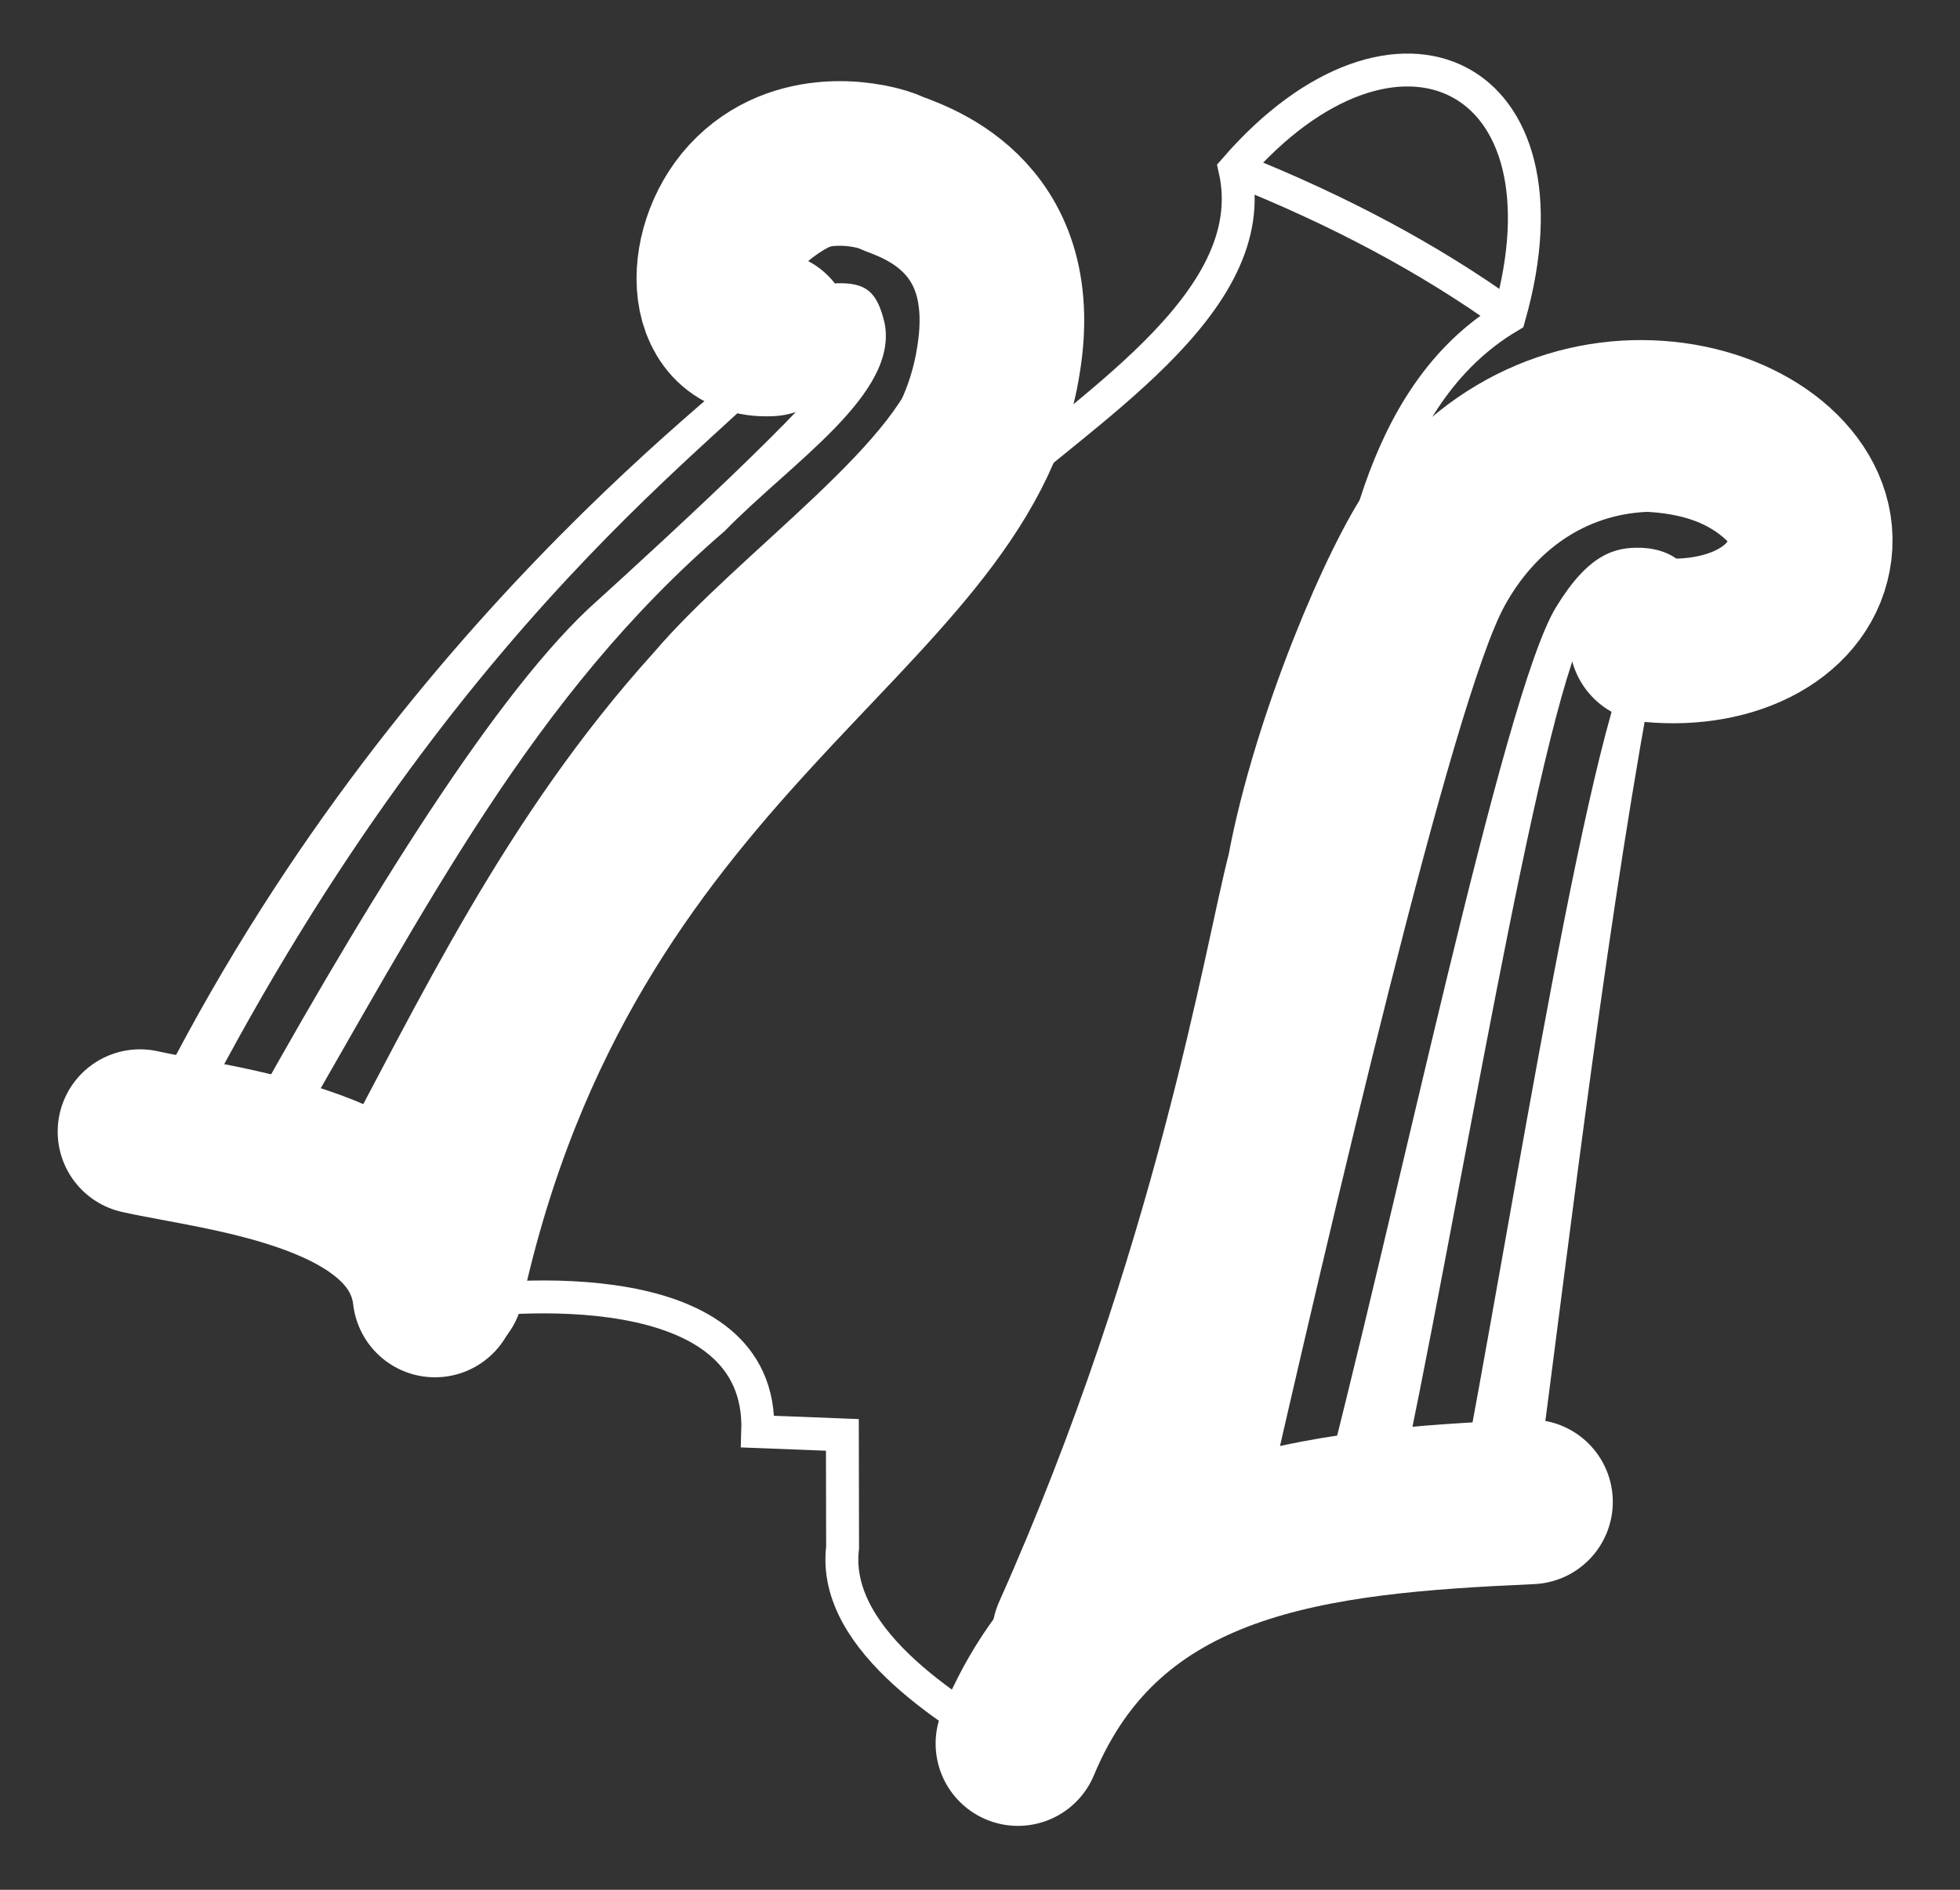 <svg width="28" height="27" viewBox="0 0 28 27" fill="none" xmlns="http://www.w3.org/2000/svg">
<rect x="0" y="0" width="28" height="27" fill="#333333" stroke="none"/>
<path d="M10.998 4.771C10.062 4.823 10.072 3.479 10.776 2.799C11.479 2.119 12.491 2.357 12.724 2.465C12.957 2.574 14.625 2.998 14.261 5.162C13.681 8.836 8.034 10.477 6.31 18.358" stroke="white" stroke-width="2.352" stroke-linecap="round" stroke-linejoin="round"/>
<path fill-rule="evenodd" clip-rule="evenodd" d="M11.145 4.134C11.023 4.267 10.86 4.288 10.928 4.032C11.171 3.335 11.553 3.056 11.899 2.962C12.645 2.813 13.976 3.292 13.752 5.072C13.574 6.487 11.302 8.087 9.564 10.06C8.206 11.601 6.672 14.434 5.555 17.158L4.701 16.696C5.992 14.294 7.221 11.666 9.338 9.325C10.561 7.888 12.994 6.238 13.153 5.034C13.254 4.265 13.008 3.653 12.439 3.472C11.97 3.323 11.556 3.661 11.145 4.134Z" fill="white"/>
<path fill-rule="evenodd" clip-rule="evenodd" d="M11.623 4.571C11.461 4.637 11.48 4.578 11.495 4.451C11.511 4.323 11.691 4.066 11.957 4.047C12.375 4.037 12.532 4.168 12.638 4.62C12.833 5.632 11.312 6.603 10.352 7.588C7.608 9.949 6.099 12.937 4.036 16.498L3.336 16.313C5.075 13.156 6.956 10.07 8.397 8.706C9.701 7.522 11.965 5.435 12.046 5.04C12.102 4.896 12.21 4.776 12.084 4.546C11.966 4.317 11.786 4.505 11.623 4.571Z" fill="white"/>
<path fill-rule="evenodd" clip-rule="evenodd" d="M2.014 16.062C5.436 8.986 10.635 5.364 11.121 4.813C11.18 4.747 11.623 4.728 11.347 5.087C10.496 6.196 6.454 8.744 2.689 16.188" fill="white"/>
<path d="M6.214 18.502C5.996 16.682 3.161 16.427 2 16.168" stroke="white" stroke-width="2.352" stroke-linecap="round" stroke-linejoin="round"/>
<path d="M23.596 9.143C24.771 9.254 25.747 8.724 25.852 7.86C25.957 6.995 25.073 6.225 23.9 6.066C22.727 5.907 21.448 6.349 20.553 7.569C20.047 8.259 19.046 10.597 18.701 12.463C18.375 13.699 17.655 18.199 15.347 23.365" stroke="white" stroke-width="2.352" stroke-linecap="round" stroke-linejoin="round"/>
<path fill-rule="evenodd" clip-rule="evenodd" d="M24.826 8.655C25.178 8.386 25.342 7.763 25.079 7.416C24.694 6.908 24.035 6.759 23.189 6.83C22.317 6.903 21.593 7.421 20.955 8.481C20.143 9.83 18.206 17.731 16.777 22.465L17.991 21.944C19.023 17.425 20.752 10.002 21.497 8.651C21.929 7.868 22.633 7.354 23.529 7.313C23.963 7.337 24.38 7.439 24.68 7.734C24.982 8.031 24.627 8.604 24.627 8.604C24.656 8.661 24.694 8.713 24.826 8.655Z" fill="white"/>
<path fill-rule="evenodd" clip-rule="evenodd" d="M24.168 8.567C24.221 8.375 24.162 8.25 24.088 8.128C23.984 7.958 23.742 7.838 23.453 7.827C23.068 7.812 22.692 7.917 22.229 8.675C21.465 9.923 19.946 17.347 18.796 21.707L19.927 21.593C20.841 17.364 21.943 10.347 22.669 8.928C22.878 8.52 23.107 8.241 23.434 8.214C23.76 8.187 23.893 8.453 23.984 8.591C24.012 8.648 24.148 8.636 24.168 8.567Z" fill="white"/>
<path fill-rule="evenodd" clip-rule="evenodd" d="M20.808 21.539C21.619 17.349 22.75 9.922 23.454 9.089C23.587 9.043 23.723 9.126 23.686 9.266C22.976 12.985 22.472 17.311 21.93 21.428L20.808 21.539Z" fill="white"/>
<path d="M14.542 24.911C15.806 21.876 18.79 21.595 21.864 21.458" stroke="white" stroke-width="2.352" stroke-linecap="round" stroke-linejoin="round"/>
<path fill-rule="evenodd" clip-rule="evenodd" d="M6.296 18.649C7.292 12.254 12.596 8.517 13.983 7.215C15.39 5.894 18.08 4.359 17.641 2.417C19.935 -0.228 22.552 1.033 21.561 4.522C19.629 5.667 19.394 8.304 19.09 9.671C18.785 11.04 17.964 18.08 14.453 25L14.474 24.985C13.764 24.549 11.871 23.484 12.037 22.113L12.034 20.501L10.825 20.454C10.904 18.152 7.241 18.481 6.296 18.649Z" stroke="white" stroke-width="0.47"/>
<path d="M17.659 2.42C19.115 3 20.416 3.691 21.545 4.503" stroke="white" stroke-width="0.47"/>
</svg>
